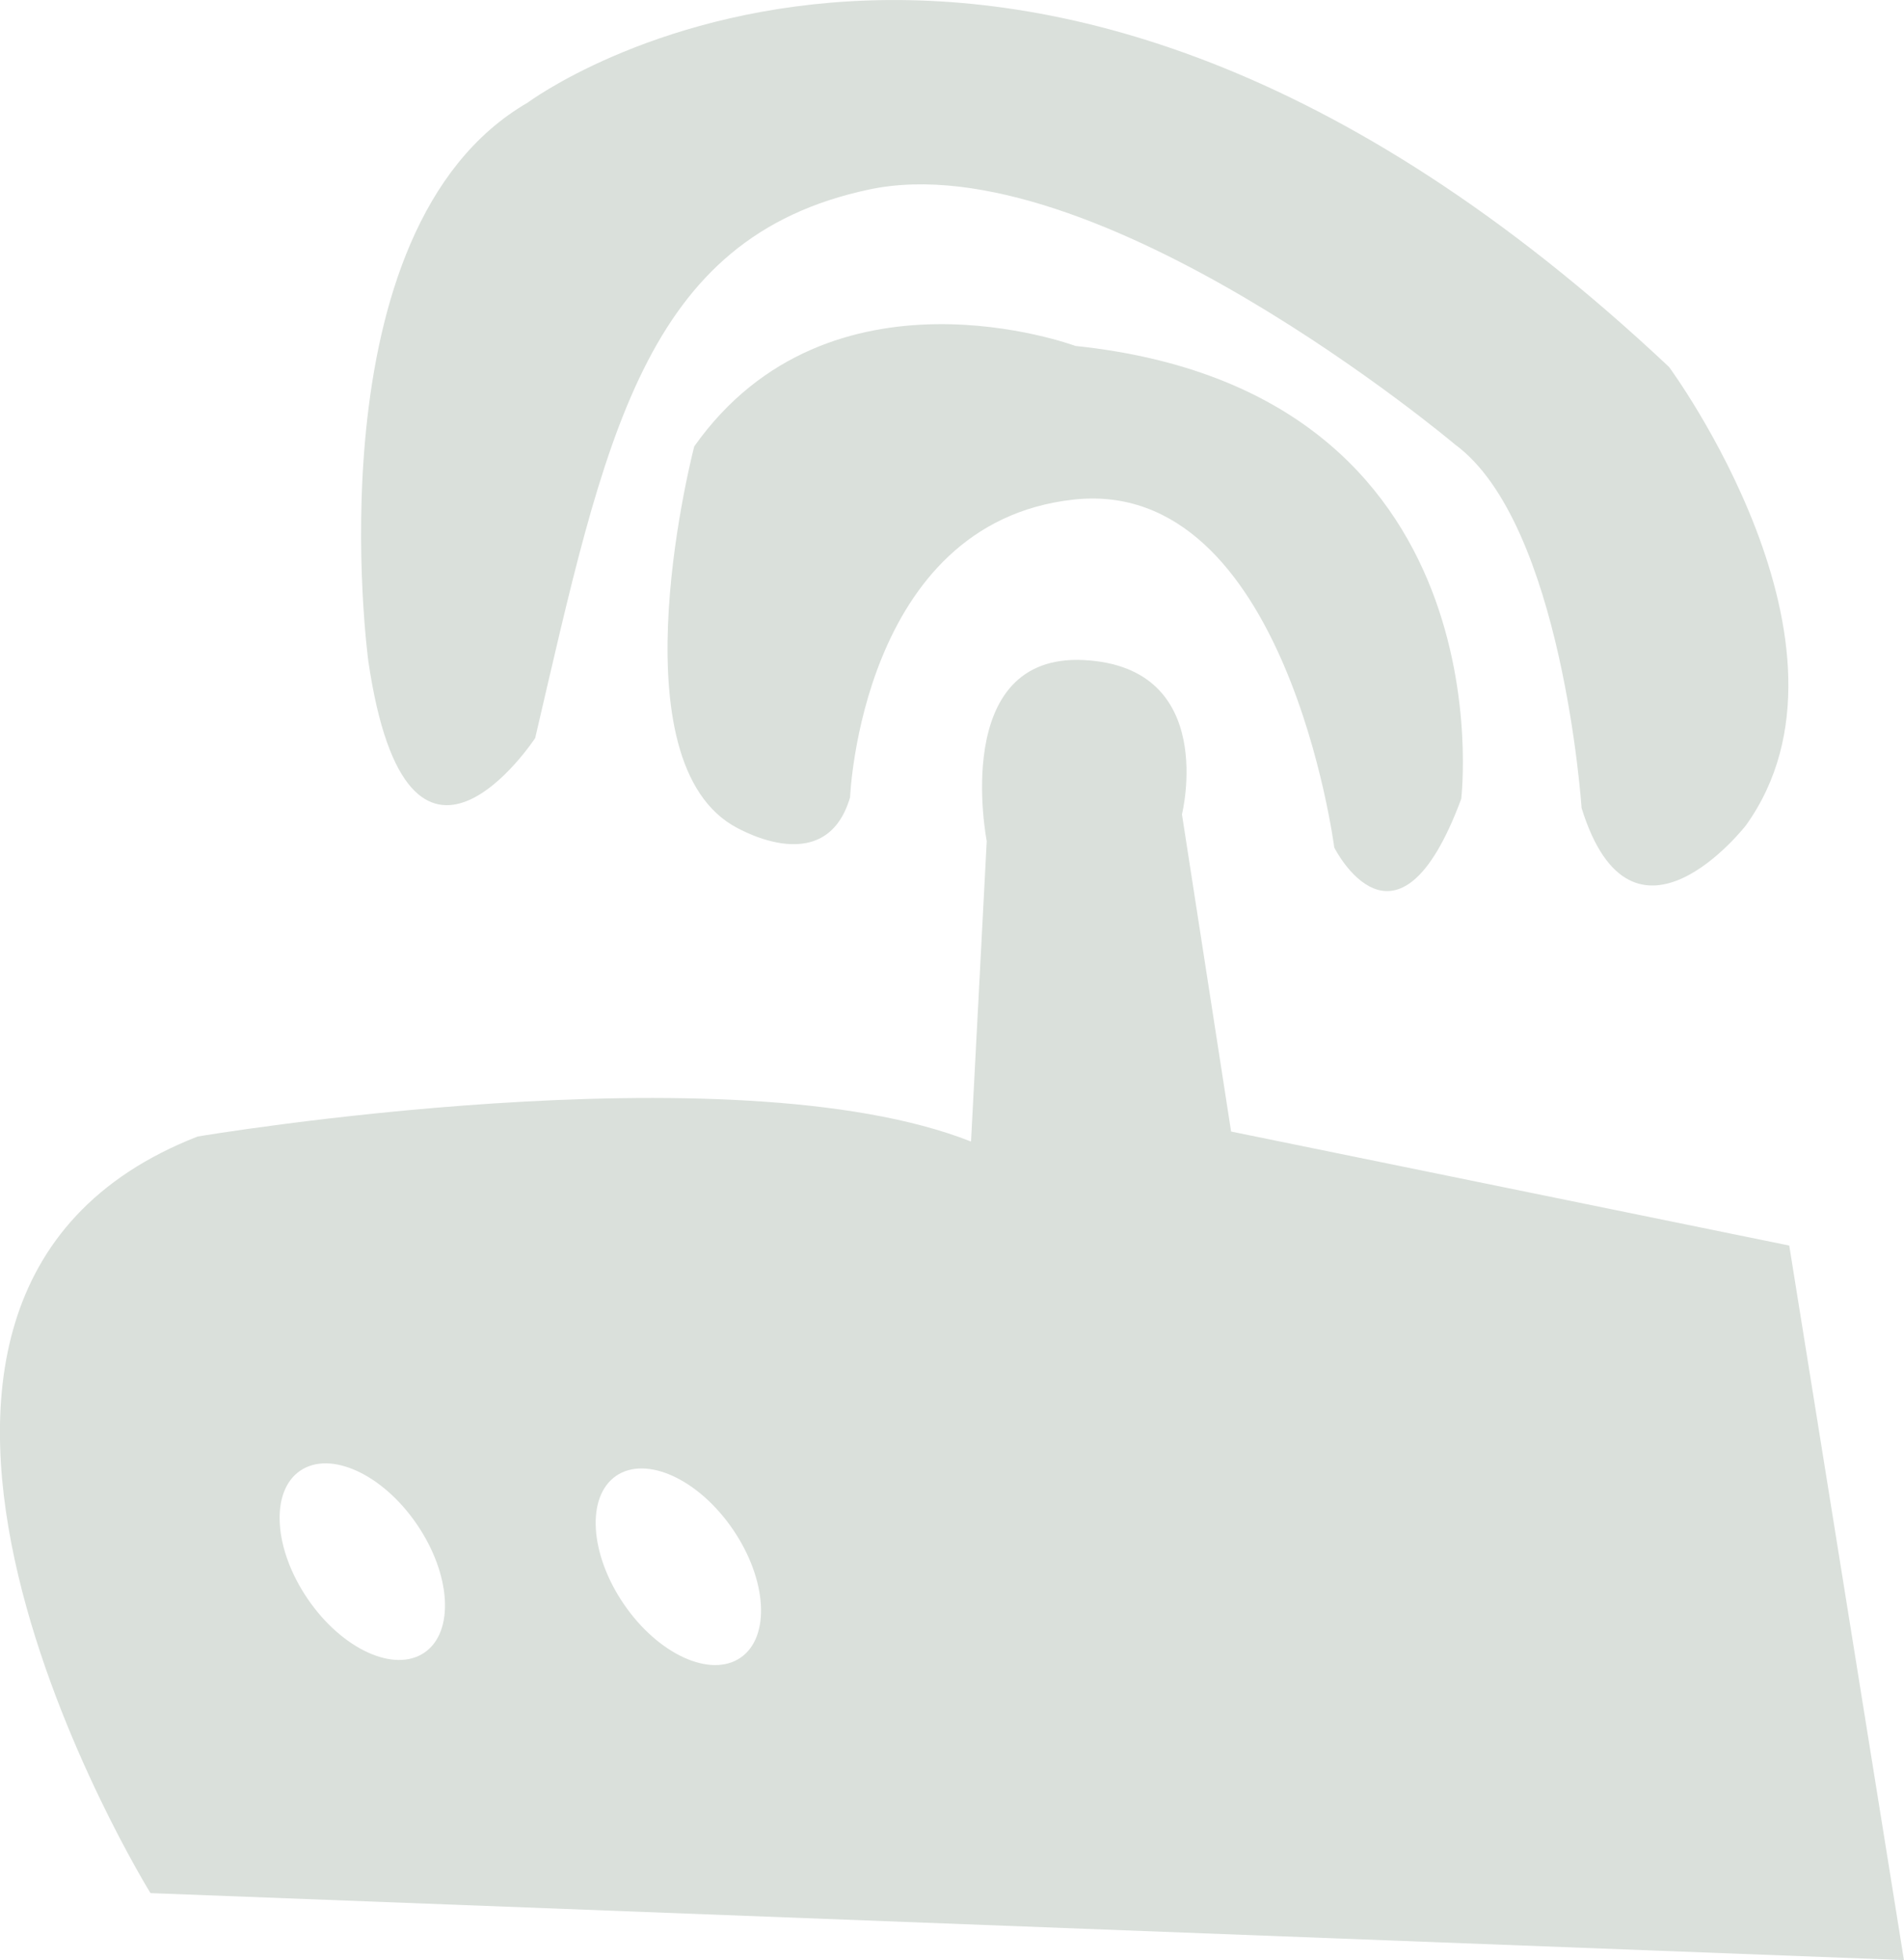 <?xml version="1.0" encoding="utf-8"?>
<!-- Generator: Adobe Illustrator 15.1.0, SVG Export Plug-In . SVG Version: 6.00 Build 0)  -->
<!DOCTYPE svg PUBLIC "-//W3C//DTD SVG 1.1//EN" "http://www.w3.org/Graphics/SVG/1.1/DTD/svg11.dtd">
<svg version="1.1" id="Layer_1" xmlns="http://www.w3.org/2000/svg" xmlns:xlink="http://www.w3.org/1999/xlink" x="0px" y="0px"
	 width="37.814px" height="38.921px" viewBox="0 0 37.814 38.921" enable-background="new 0 0 37.814 38.921" xml:space="preserve">
<path fill="#DAE0DB" d="M24.45,22.468l-0.976-6.298c0,0,0.729-2.921-1.941-3.063c-2.673-0.143-1.936,3.593-1.936,3.593l-0.312,5.967
	c-4.772-1.887-15.36-0.1-15.36-0.1c-8.25,3.217-0.936,15.023-0.936,15.023l34.824,1.33l-2.278-14.188L24.45,22.468z M8.43,32.814
	c-0.599,0.409-1.636-0.066-2.318-1.064c-0.682-0.998-0.749-2.139-0.15-2.547c0.598-0.408,1.636,0.066,2.317,1.064
	C8.961,31.265,9.028,32.405,8.43,32.814 M14.707,32.916c-0.599,0.408-1.637-0.067-2.318-1.065s-0.749-2.138-0.151-2.547
	c0.599-0.408,1.637,0.067,2.318,1.065S15.305,32.505,14.707,32.916"/>
<path fill="#DAE0DB" d="M16.883,15.831c0,0,0.214-5.446,4.438-5.911c4.226-0.465,5.178,6.909,5.178,6.909s1.242,2.482,2.521-0.965
	c0,0,0.98-8.09-7.663-8.995c0,0-4.875-1.816-7.569,1.995c0,0-1.595,6.086,0.746,7.515C14.532,16.378,16.383,17.536,16.883,15.831"/>
<path fill="#DAE0DB" d="M10.629,14.655c0,0-2.521,3.843-3.313-1.521c0,0-1.174-8.585,3.165-11.097c0,0,9.521-7.114,22.667,5.25
	c0,0,4.086,5.535,1.527,9.101c0,0-2.255,2.904-3.264-0.343c0,0-0.377-5.647-2.511-7.217c0,0-7.144-6.019-11.639-5.065
	C12.767,4.715,12.016,8.71,10.629,14.655"/>
</svg>
